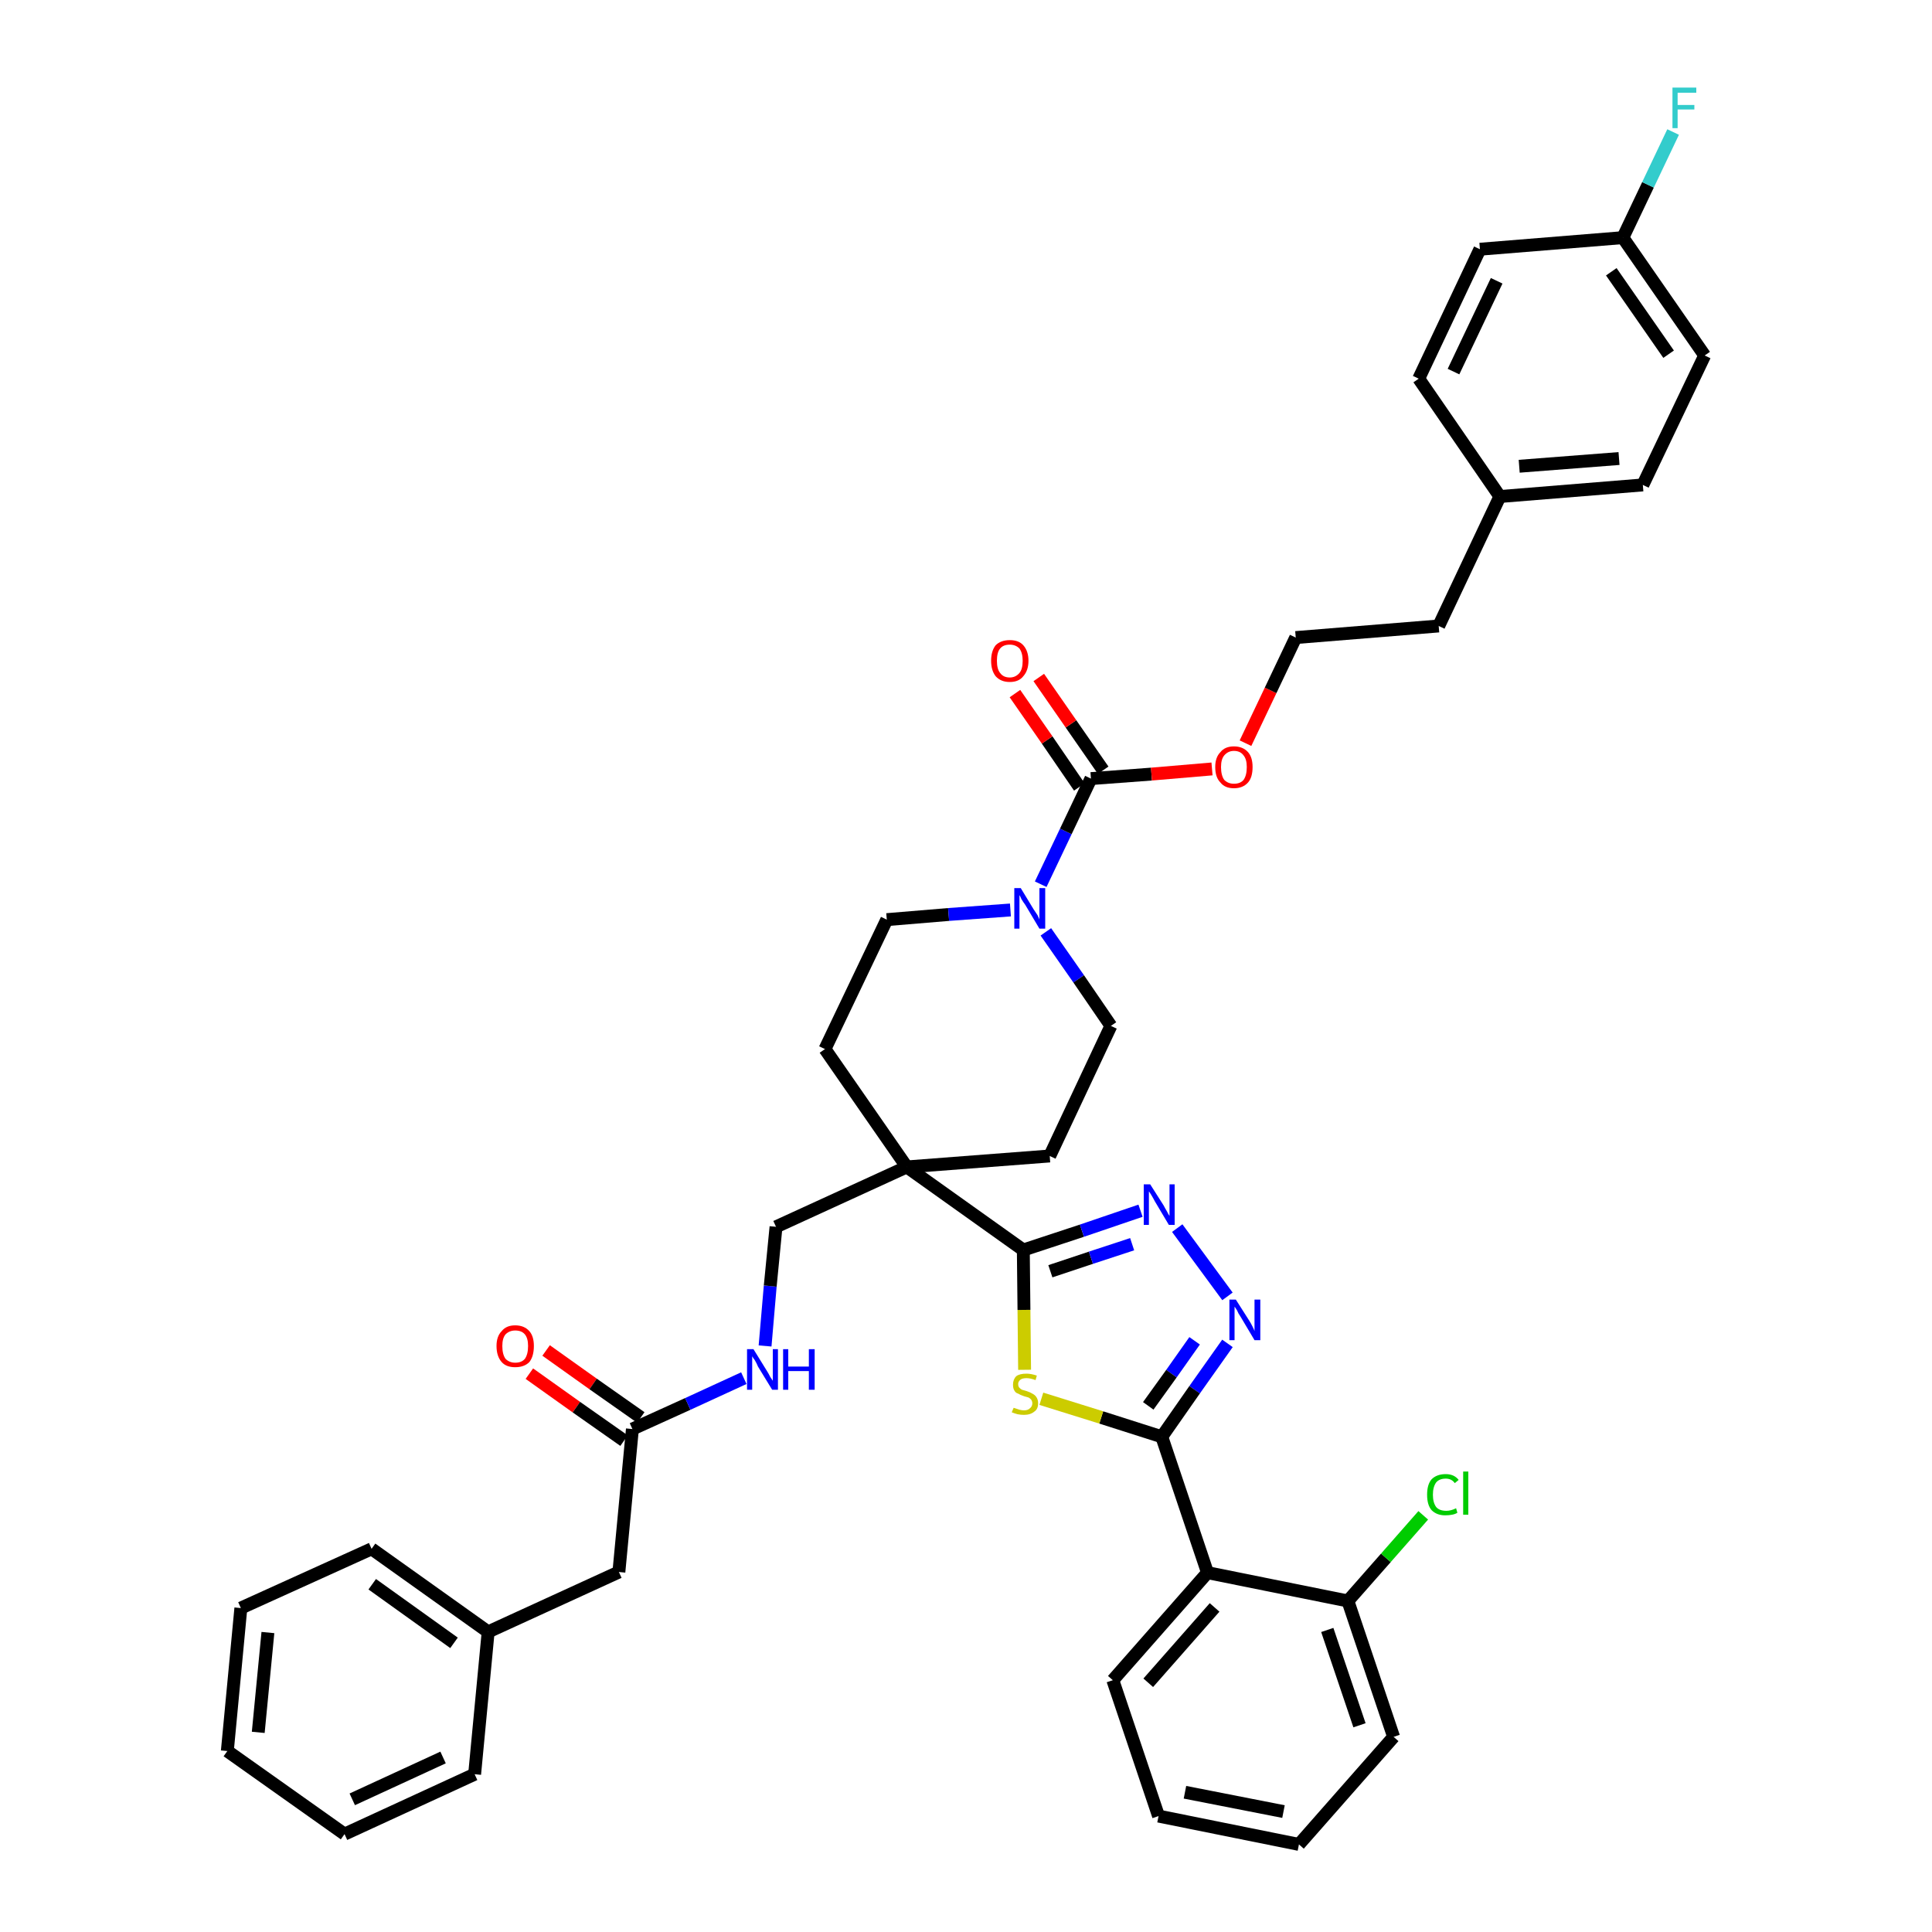 <?xml version='1.0' encoding='iso-8859-1'?>
<svg version='1.1' baseProfile='full'
              xmlns='http://www.w3.org/2000/svg'
                      xmlns:rdkit='http://www.rdkit.org/xml'
                      xmlns:xlink='http://www.w3.org/1999/xlink'
                  xml:space='preserve'
width='300px' height='300px' viewBox='0 0 300 300'>
<!-- END OF HEADER -->
<path class='bond-0 atom-0 atom-1' d='M 82.2,213.3 L 89.5,218.5' style='fill:none;fill-rule:evenodd;stroke:#FF0000;stroke-width:2.0px;stroke-linecap:butt;stroke-linejoin:miter;stroke-opacity:1' />
<path class='bond-0 atom-0 atom-1' d='M 89.5,218.5 L 96.9,223.7' style='fill:none;fill-rule:evenodd;stroke:#000000;stroke-width:2.0px;stroke-linecap:butt;stroke-linejoin:miter;stroke-opacity:1' />
<path class='bond-0 atom-0 atom-1' d='M 84.8,209.7 L 92.1,214.9' style='fill:none;fill-rule:evenodd;stroke:#FF0000;stroke-width:2.0px;stroke-linecap:butt;stroke-linejoin:miter;stroke-opacity:1' />
<path class='bond-0 atom-0 atom-1' d='M 92.1,214.9 L 99.5,220.1' style='fill:none;fill-rule:evenodd;stroke:#000000;stroke-width:2.0px;stroke-linecap:butt;stroke-linejoin:miter;stroke-opacity:1' />
<path class='bond-1 atom-1 atom-2' d='M 98.2,221.9 L 96.1,244.1' style='fill:none;fill-rule:evenodd;stroke:#000000;stroke-width:2.0px;stroke-linecap:butt;stroke-linejoin:miter;stroke-opacity:1' />
<path class='bond-8 atom-1 atom-9' d='M 98.2,221.9 L 106.8,218.0' style='fill:none;fill-rule:evenodd;stroke:#000000;stroke-width:2.0px;stroke-linecap:butt;stroke-linejoin:miter;stroke-opacity:1' />
<path class='bond-8 atom-1 atom-9' d='M 106.8,218.0 L 115.5,214.0' style='fill:none;fill-rule:evenodd;stroke:#0000FF;stroke-width:2.0px;stroke-linecap:butt;stroke-linejoin:miter;stroke-opacity:1' />
<path class='bond-2 atom-2 atom-3' d='M 96.1,244.1 L 75.8,253.4' style='fill:none;fill-rule:evenodd;stroke:#000000;stroke-width:2.0px;stroke-linecap:butt;stroke-linejoin:miter;stroke-opacity:1' />
<path class='bond-3 atom-3 atom-4' d='M 75.8,253.4 L 57.7,240.5' style='fill:none;fill-rule:evenodd;stroke:#000000;stroke-width:2.0px;stroke-linecap:butt;stroke-linejoin:miter;stroke-opacity:1' />
<path class='bond-3 atom-3 atom-4' d='M 70.5,255.1 L 57.8,246.0' style='fill:none;fill-rule:evenodd;stroke:#000000;stroke-width:2.0px;stroke-linecap:butt;stroke-linejoin:miter;stroke-opacity:1' />
<path class='bond-40 atom-8 atom-3' d='M 73.7,275.5 L 75.8,253.4' style='fill:none;fill-rule:evenodd;stroke:#000000;stroke-width:2.0px;stroke-linecap:butt;stroke-linejoin:miter;stroke-opacity:1' />
<path class='bond-4 atom-4 atom-5' d='M 57.7,240.5 L 37.4,249.7' style='fill:none;fill-rule:evenodd;stroke:#000000;stroke-width:2.0px;stroke-linecap:butt;stroke-linejoin:miter;stroke-opacity:1' />
<path class='bond-5 atom-5 atom-6' d='M 37.4,249.7 L 35.3,271.9' style='fill:none;fill-rule:evenodd;stroke:#000000;stroke-width:2.0px;stroke-linecap:butt;stroke-linejoin:miter;stroke-opacity:1' />
<path class='bond-5 atom-5 atom-6' d='M 41.6,253.5 L 40.1,269.0' style='fill:none;fill-rule:evenodd;stroke:#000000;stroke-width:2.0px;stroke-linecap:butt;stroke-linejoin:miter;stroke-opacity:1' />
<path class='bond-6 atom-6 atom-7' d='M 35.3,271.9 L 53.5,284.8' style='fill:none;fill-rule:evenodd;stroke:#000000;stroke-width:2.0px;stroke-linecap:butt;stroke-linejoin:miter;stroke-opacity:1' />
<path class='bond-7 atom-7 atom-8' d='M 53.5,284.8 L 73.7,275.5' style='fill:none;fill-rule:evenodd;stroke:#000000;stroke-width:2.0px;stroke-linecap:butt;stroke-linejoin:miter;stroke-opacity:1' />
<path class='bond-7 atom-7 atom-8' d='M 54.7,279.4 L 68.8,272.9' style='fill:none;fill-rule:evenodd;stroke:#000000;stroke-width:2.0px;stroke-linecap:butt;stroke-linejoin:miter;stroke-opacity:1' />
<path class='bond-9 atom-9 atom-10' d='M 118.8,209.0 L 119.6,199.7' style='fill:none;fill-rule:evenodd;stroke:#0000FF;stroke-width:2.0px;stroke-linecap:butt;stroke-linejoin:miter;stroke-opacity:1' />
<path class='bond-9 atom-9 atom-10' d='M 119.6,199.7 L 120.5,190.5' style='fill:none;fill-rule:evenodd;stroke:#000000;stroke-width:2.0px;stroke-linecap:butt;stroke-linejoin:miter;stroke-opacity:1' />
<path class='bond-10 atom-10 atom-11' d='M 120.5,190.5 L 140.8,181.2' style='fill:none;fill-rule:evenodd;stroke:#000000;stroke-width:2.0px;stroke-linecap:butt;stroke-linejoin:miter;stroke-opacity:1' />
<path class='bond-11 atom-11 atom-12' d='M 140.8,181.2 L 158.9,194.1' style='fill:none;fill-rule:evenodd;stroke:#000000;stroke-width:2.0px;stroke-linecap:butt;stroke-linejoin:miter;stroke-opacity:1' />
<path class='bond-23 atom-11 atom-24' d='M 140.8,181.2 L 128.1,162.9' style='fill:none;fill-rule:evenodd;stroke:#000000;stroke-width:2.0px;stroke-linecap:butt;stroke-linejoin:miter;stroke-opacity:1' />
<path class='bond-41 atom-40 atom-11' d='M 163.0,179.5 L 140.8,181.2' style='fill:none;fill-rule:evenodd;stroke:#000000;stroke-width:2.0px;stroke-linecap:butt;stroke-linejoin:miter;stroke-opacity:1' />
<path class='bond-12 atom-12 atom-13' d='M 158.9,194.1 L 168.0,191.1' style='fill:none;fill-rule:evenodd;stroke:#000000;stroke-width:2.0px;stroke-linecap:butt;stroke-linejoin:miter;stroke-opacity:1' />
<path class='bond-12 atom-12 atom-13' d='M 168.0,191.1 L 177.1,188.0' style='fill:none;fill-rule:evenodd;stroke:#0000FF;stroke-width:2.0px;stroke-linecap:butt;stroke-linejoin:miter;stroke-opacity:1' />
<path class='bond-12 atom-12 atom-13' d='M 163.1,197.4 L 169.4,195.3' style='fill:none;fill-rule:evenodd;stroke:#000000;stroke-width:2.0px;stroke-linecap:butt;stroke-linejoin:miter;stroke-opacity:1' />
<path class='bond-12 atom-12 atom-13' d='M 169.4,195.3 L 175.8,193.2' style='fill:none;fill-rule:evenodd;stroke:#0000FF;stroke-width:2.0px;stroke-linecap:butt;stroke-linejoin:miter;stroke-opacity:1' />
<path class='bond-42 atom-23 atom-12' d='M 159.1,212.7 L 159.0,203.4' style='fill:none;fill-rule:evenodd;stroke:#CCCC00;stroke-width:2.0px;stroke-linecap:butt;stroke-linejoin:miter;stroke-opacity:1' />
<path class='bond-42 atom-23 atom-12' d='M 159.0,203.4 L 158.9,194.1' style='fill:none;fill-rule:evenodd;stroke:#000000;stroke-width:2.0px;stroke-linecap:butt;stroke-linejoin:miter;stroke-opacity:1' />
<path class='bond-13 atom-13 atom-14' d='M 182.8,190.7 L 190.6,201.3' style='fill:none;fill-rule:evenodd;stroke:#0000FF;stroke-width:2.0px;stroke-linecap:butt;stroke-linejoin:miter;stroke-opacity:1' />
<path class='bond-14 atom-14 atom-15' d='M 190.6,208.6 L 185.5,215.8' style='fill:none;fill-rule:evenodd;stroke:#0000FF;stroke-width:2.0px;stroke-linecap:butt;stroke-linejoin:miter;stroke-opacity:1' />
<path class='bond-14 atom-14 atom-15' d='M 185.5,215.8 L 180.4,223.1' style='fill:none;fill-rule:evenodd;stroke:#000000;stroke-width:2.0px;stroke-linecap:butt;stroke-linejoin:miter;stroke-opacity:1' />
<path class='bond-14 atom-14 atom-15' d='M 185.5,208.2 L 181.9,213.3' style='fill:none;fill-rule:evenodd;stroke:#0000FF;stroke-width:2.0px;stroke-linecap:butt;stroke-linejoin:miter;stroke-opacity:1' />
<path class='bond-14 atom-14 atom-15' d='M 181.9,213.3 L 178.3,218.3' style='fill:none;fill-rule:evenodd;stroke:#000000;stroke-width:2.0px;stroke-linecap:butt;stroke-linejoin:miter;stroke-opacity:1' />
<path class='bond-15 atom-15 atom-16' d='M 180.4,223.1 L 187.5,244.2' style='fill:none;fill-rule:evenodd;stroke:#000000;stroke-width:2.0px;stroke-linecap:butt;stroke-linejoin:miter;stroke-opacity:1' />
<path class='bond-22 atom-15 atom-23' d='M 180.4,223.1 L 171.0,220.1' style='fill:none;fill-rule:evenodd;stroke:#000000;stroke-width:2.0px;stroke-linecap:butt;stroke-linejoin:miter;stroke-opacity:1' />
<path class='bond-22 atom-15 atom-23' d='M 171.0,220.1 L 161.7,217.2' style='fill:none;fill-rule:evenodd;stroke:#CCCC00;stroke-width:2.0px;stroke-linecap:butt;stroke-linejoin:miter;stroke-opacity:1' />
<path class='bond-16 atom-16 atom-17' d='M 187.5,244.2 L 172.8,260.9' style='fill:none;fill-rule:evenodd;stroke:#000000;stroke-width:2.0px;stroke-linecap:butt;stroke-linejoin:miter;stroke-opacity:1' />
<path class='bond-16 atom-16 atom-17' d='M 188.6,249.6 L 178.3,261.3' style='fill:none;fill-rule:evenodd;stroke:#000000;stroke-width:2.0px;stroke-linecap:butt;stroke-linejoin:miter;stroke-opacity:1' />
<path class='bond-44 atom-21 atom-16' d='M 209.3,248.6 L 187.5,244.2' style='fill:none;fill-rule:evenodd;stroke:#000000;stroke-width:2.0px;stroke-linecap:butt;stroke-linejoin:miter;stroke-opacity:1' />
<path class='bond-17 atom-17 atom-18' d='M 172.8,260.9 L 179.9,282.0' style='fill:none;fill-rule:evenodd;stroke:#000000;stroke-width:2.0px;stroke-linecap:butt;stroke-linejoin:miter;stroke-opacity:1' />
<path class='bond-18 atom-18 atom-19' d='M 179.9,282.0 L 201.7,286.4' style='fill:none;fill-rule:evenodd;stroke:#000000;stroke-width:2.0px;stroke-linecap:butt;stroke-linejoin:miter;stroke-opacity:1' />
<path class='bond-18 atom-18 atom-19' d='M 184.0,278.3 L 199.3,281.3' style='fill:none;fill-rule:evenodd;stroke:#000000;stroke-width:2.0px;stroke-linecap:butt;stroke-linejoin:miter;stroke-opacity:1' />
<path class='bond-19 atom-19 atom-20' d='M 201.7,286.4 L 216.4,269.7' style='fill:none;fill-rule:evenodd;stroke:#000000;stroke-width:2.0px;stroke-linecap:butt;stroke-linejoin:miter;stroke-opacity:1' />
<path class='bond-20 atom-20 atom-21' d='M 216.4,269.7 L 209.3,248.6' style='fill:none;fill-rule:evenodd;stroke:#000000;stroke-width:2.0px;stroke-linecap:butt;stroke-linejoin:miter;stroke-opacity:1' />
<path class='bond-20 atom-20 atom-21' d='M 211.1,267.9 L 206.1,253.1' style='fill:none;fill-rule:evenodd;stroke:#000000;stroke-width:2.0px;stroke-linecap:butt;stroke-linejoin:miter;stroke-opacity:1' />
<path class='bond-21 atom-21 atom-22' d='M 209.3,248.6 L 215.2,241.9' style='fill:none;fill-rule:evenodd;stroke:#000000;stroke-width:2.0px;stroke-linecap:butt;stroke-linejoin:miter;stroke-opacity:1' />
<path class='bond-21 atom-21 atom-22' d='M 215.2,241.9 L 221.0,235.3' style='fill:none;fill-rule:evenodd;stroke:#00CC00;stroke-width:2.0px;stroke-linecap:butt;stroke-linejoin:miter;stroke-opacity:1' />
<path class='bond-24 atom-24 atom-25' d='M 128.1,162.9 L 137.7,142.8' style='fill:none;fill-rule:evenodd;stroke:#000000;stroke-width:2.0px;stroke-linecap:butt;stroke-linejoin:miter;stroke-opacity:1' />
<path class='bond-25 atom-25 atom-26' d='M 137.7,142.8 L 147.3,142.0' style='fill:none;fill-rule:evenodd;stroke:#000000;stroke-width:2.0px;stroke-linecap:butt;stroke-linejoin:miter;stroke-opacity:1' />
<path class='bond-25 atom-25 atom-26' d='M 147.3,142.0 L 156.9,141.3' style='fill:none;fill-rule:evenodd;stroke:#0000FF;stroke-width:2.0px;stroke-linecap:butt;stroke-linejoin:miter;stroke-opacity:1' />
<path class='bond-26 atom-26 atom-27' d='M 161.6,137.3 L 165.5,129.1' style='fill:none;fill-rule:evenodd;stroke:#0000FF;stroke-width:2.0px;stroke-linecap:butt;stroke-linejoin:miter;stroke-opacity:1' />
<path class='bond-26 atom-26 atom-27' d='M 165.5,129.1 L 169.4,120.9' style='fill:none;fill-rule:evenodd;stroke:#000000;stroke-width:2.0px;stroke-linecap:butt;stroke-linejoin:miter;stroke-opacity:1' />
<path class='bond-38 atom-26 atom-39' d='M 162.4,144.7 L 167.5,152.0' style='fill:none;fill-rule:evenodd;stroke:#0000FF;stroke-width:2.0px;stroke-linecap:butt;stroke-linejoin:miter;stroke-opacity:1' />
<path class='bond-38 atom-26 atom-39' d='M 167.5,152.0 L 172.5,159.3' style='fill:none;fill-rule:evenodd;stroke:#000000;stroke-width:2.0px;stroke-linecap:butt;stroke-linejoin:miter;stroke-opacity:1' />
<path class='bond-27 atom-27 atom-28' d='M 171.3,119.6 L 166.3,112.4' style='fill:none;fill-rule:evenodd;stroke:#000000;stroke-width:2.0px;stroke-linecap:butt;stroke-linejoin:miter;stroke-opacity:1' />
<path class='bond-27 atom-27 atom-28' d='M 166.3,112.4 L 161.3,105.2' style='fill:none;fill-rule:evenodd;stroke:#FF0000;stroke-width:2.0px;stroke-linecap:butt;stroke-linejoin:miter;stroke-opacity:1' />
<path class='bond-27 atom-27 atom-28' d='M 167.6,122.2 L 162.6,114.9' style='fill:none;fill-rule:evenodd;stroke:#000000;stroke-width:2.0px;stroke-linecap:butt;stroke-linejoin:miter;stroke-opacity:1' />
<path class='bond-27 atom-27 atom-28' d='M 162.6,114.9 L 157.6,107.7' style='fill:none;fill-rule:evenodd;stroke:#FF0000;stroke-width:2.0px;stroke-linecap:butt;stroke-linejoin:miter;stroke-opacity:1' />
<path class='bond-28 atom-27 atom-29' d='M 169.4,120.9 L 178.8,120.2' style='fill:none;fill-rule:evenodd;stroke:#000000;stroke-width:2.0px;stroke-linecap:butt;stroke-linejoin:miter;stroke-opacity:1' />
<path class='bond-28 atom-27 atom-29' d='M 178.8,120.2 L 188.2,119.4' style='fill:none;fill-rule:evenodd;stroke:#FF0000;stroke-width:2.0px;stroke-linecap:butt;stroke-linejoin:miter;stroke-opacity:1' />
<path class='bond-29 atom-29 atom-30' d='M 193.4,115.4 L 197.3,107.2' style='fill:none;fill-rule:evenodd;stroke:#FF0000;stroke-width:2.0px;stroke-linecap:butt;stroke-linejoin:miter;stroke-opacity:1' />
<path class='bond-29 atom-29 atom-30' d='M 197.3,107.2 L 201.2,99.0' style='fill:none;fill-rule:evenodd;stroke:#000000;stroke-width:2.0px;stroke-linecap:butt;stroke-linejoin:miter;stroke-opacity:1' />
<path class='bond-30 atom-30 atom-31' d='M 201.2,99.0 L 223.4,97.2' style='fill:none;fill-rule:evenodd;stroke:#000000;stroke-width:2.0px;stroke-linecap:butt;stroke-linejoin:miter;stroke-opacity:1' />
<path class='bond-31 atom-31 atom-32' d='M 223.4,97.2 L 232.9,77.1' style='fill:none;fill-rule:evenodd;stroke:#000000;stroke-width:2.0px;stroke-linecap:butt;stroke-linejoin:miter;stroke-opacity:1' />
<path class='bond-32 atom-32 atom-33' d='M 232.9,77.1 L 255.1,75.3' style='fill:none;fill-rule:evenodd;stroke:#000000;stroke-width:2.0px;stroke-linecap:butt;stroke-linejoin:miter;stroke-opacity:1' />
<path class='bond-32 atom-32 atom-33' d='M 235.9,72.4 L 251.4,71.2' style='fill:none;fill-rule:evenodd;stroke:#000000;stroke-width:2.0px;stroke-linecap:butt;stroke-linejoin:miter;stroke-opacity:1' />
<path class='bond-43 atom-38 atom-32' d='M 220.3,58.8 L 232.9,77.1' style='fill:none;fill-rule:evenodd;stroke:#000000;stroke-width:2.0px;stroke-linecap:butt;stroke-linejoin:miter;stroke-opacity:1' />
<path class='bond-33 atom-33 atom-34' d='M 255.1,75.3 L 264.7,55.2' style='fill:none;fill-rule:evenodd;stroke:#000000;stroke-width:2.0px;stroke-linecap:butt;stroke-linejoin:miter;stroke-opacity:1' />
<path class='bond-34 atom-34 atom-35' d='M 264.7,55.2 L 252.0,36.9' style='fill:none;fill-rule:evenodd;stroke:#000000;stroke-width:2.0px;stroke-linecap:butt;stroke-linejoin:miter;stroke-opacity:1' />
<path class='bond-34 atom-34 atom-35' d='M 259.1,55.0 L 250.2,42.2' style='fill:none;fill-rule:evenodd;stroke:#000000;stroke-width:2.0px;stroke-linecap:butt;stroke-linejoin:miter;stroke-opacity:1' />
<path class='bond-35 atom-35 atom-36' d='M 252.0,36.9 L 255.9,28.7' style='fill:none;fill-rule:evenodd;stroke:#000000;stroke-width:2.0px;stroke-linecap:butt;stroke-linejoin:miter;stroke-opacity:1' />
<path class='bond-35 atom-35 atom-36' d='M 255.9,28.7 L 259.8,20.5' style='fill:none;fill-rule:evenodd;stroke:#33CCCC;stroke-width:2.0px;stroke-linecap:butt;stroke-linejoin:miter;stroke-opacity:1' />
<path class='bond-36 atom-35 atom-37' d='M 252.0,36.9 L 229.8,38.7' style='fill:none;fill-rule:evenodd;stroke:#000000;stroke-width:2.0px;stroke-linecap:butt;stroke-linejoin:miter;stroke-opacity:1' />
<path class='bond-37 atom-37 atom-38' d='M 229.8,38.7 L 220.3,58.8' style='fill:none;fill-rule:evenodd;stroke:#000000;stroke-width:2.0px;stroke-linecap:butt;stroke-linejoin:miter;stroke-opacity:1' />
<path class='bond-37 atom-37 atom-38' d='M 232.4,43.6 L 225.7,57.7' style='fill:none;fill-rule:evenodd;stroke:#000000;stroke-width:2.0px;stroke-linecap:butt;stroke-linejoin:miter;stroke-opacity:1' />
<path class='bond-39 atom-39 atom-40' d='M 172.5,159.3 L 163.0,179.5' style='fill:none;fill-rule:evenodd;stroke:#000000;stroke-width:2.0px;stroke-linecap:butt;stroke-linejoin:miter;stroke-opacity:1' />
<path  class='atom-0' d='M 77.1 209.0
Q 77.1 207.5, 77.9 206.7
Q 78.6 205.8, 80.0 205.8
Q 81.4 205.8, 82.2 206.7
Q 82.9 207.5, 82.9 209.0
Q 82.9 210.6, 82.2 211.5
Q 81.4 212.3, 80.0 212.3
Q 78.6 212.3, 77.9 211.5
Q 77.1 210.6, 77.1 209.0
M 80.0 211.6
Q 81.0 211.6, 81.5 211.0
Q 82.0 210.3, 82.0 209.0
Q 82.0 207.8, 81.5 207.2
Q 81.0 206.6, 80.0 206.6
Q 79.1 206.6, 78.5 207.2
Q 78.0 207.8, 78.0 209.0
Q 78.0 210.3, 78.5 211.0
Q 79.1 211.6, 80.0 211.6
' fill='#FF0000'/>
<path  class='atom-9' d='M 117.0 209.5
L 119.1 212.9
Q 119.3 213.2, 119.6 213.8
Q 120.0 214.4, 120.0 214.4
L 120.0 209.5
L 120.8 209.5
L 120.8 215.8
L 119.9 215.8
L 117.7 212.2
Q 117.5 211.7, 117.2 211.2
Q 116.9 210.8, 116.8 210.6
L 116.8 215.8
L 116.0 215.8
L 116.0 209.5
L 117.0 209.5
' fill='#0000FF'/>
<path  class='atom-9' d='M 121.6 209.5
L 122.4 209.5
L 122.4 212.2
L 125.6 212.2
L 125.6 209.5
L 126.5 209.5
L 126.5 215.8
L 125.6 215.8
L 125.6 212.9
L 122.4 212.9
L 122.4 215.8
L 121.6 215.8
L 121.6 209.5
' fill='#0000FF'/>
<path  class='atom-13' d='M 178.6 183.9
L 180.7 187.2
Q 180.9 187.6, 181.2 188.1
Q 181.5 188.7, 181.6 188.8
L 181.6 183.9
L 182.4 183.9
L 182.4 190.2
L 181.5 190.2
L 179.3 186.5
Q 179.1 186.1, 178.8 185.6
Q 178.5 185.1, 178.4 185.0
L 178.4 190.2
L 177.6 190.2
L 177.6 183.9
L 178.6 183.9
' fill='#0000FF'/>
<path  class='atom-14' d='M 191.9 201.8
L 194.0 205.1
Q 194.2 205.4, 194.5 206.0
Q 194.8 206.6, 194.8 206.7
L 194.8 201.8
L 195.7 201.8
L 195.7 208.1
L 194.8 208.1
L 192.6 204.4
Q 192.3 204.0, 192.1 203.5
Q 191.8 203.0, 191.7 202.9
L 191.7 208.1
L 190.9 208.1
L 190.9 201.8
L 191.9 201.8
' fill='#0000FF'/>
<path  class='atom-22' d='M 221.6 232.1
Q 221.6 230.5, 222.3 229.7
Q 223.1 228.9, 224.5 228.9
Q 225.8 228.9, 226.5 229.8
L 225.9 230.3
Q 225.4 229.6, 224.5 229.6
Q 223.5 229.6, 223.0 230.2
Q 222.5 230.9, 222.5 232.1
Q 222.5 233.3, 223.0 234.0
Q 223.5 234.6, 224.6 234.6
Q 225.3 234.6, 226.1 234.2
L 226.3 234.9
Q 226.0 235.1, 225.5 235.2
Q 225.0 235.3, 224.4 235.3
Q 223.1 235.3, 222.3 234.5
Q 221.6 233.7, 221.6 232.1
' fill='#00CC00'/>
<path  class='atom-22' d='M 227.2 228.5
L 228.0 228.5
L 228.0 235.2
L 227.2 235.2
L 227.2 228.5
' fill='#00CC00'/>
<path  class='atom-23' d='M 157.4 218.6
Q 157.4 218.6, 157.7 218.7
Q 158.0 218.8, 158.3 218.9
Q 158.7 219.0, 159.0 219.0
Q 159.6 219.0, 159.9 218.7
Q 160.3 218.4, 160.3 217.9
Q 160.3 217.6, 160.1 217.3
Q 159.9 217.1, 159.7 217.0
Q 159.4 216.9, 159.0 216.8
Q 158.4 216.6, 158.1 216.4
Q 157.7 216.3, 157.5 215.9
Q 157.3 215.6, 157.3 215.0
Q 157.3 214.2, 157.8 213.7
Q 158.3 213.3, 159.4 213.3
Q 160.1 213.3, 161.0 213.6
L 160.8 214.3
Q 160.0 214.0, 159.4 214.0
Q 158.8 214.0, 158.5 214.2
Q 158.1 214.5, 158.1 214.9
Q 158.1 215.3, 158.3 215.5
Q 158.5 215.7, 158.7 215.8
Q 159.0 215.9, 159.4 216.0
Q 160.0 216.2, 160.3 216.4
Q 160.7 216.6, 160.9 216.9
Q 161.2 217.3, 161.2 217.9
Q 161.2 218.8, 160.6 219.2
Q 160.0 219.7, 159.0 219.7
Q 158.5 219.7, 158.0 219.6
Q 157.6 219.5, 157.1 219.3
L 157.4 218.6
' fill='#CCCC00'/>
<path  class='atom-26' d='M 158.5 137.9
L 160.5 141.2
Q 160.7 141.5, 161.1 142.1
Q 161.4 142.7, 161.4 142.8
L 161.4 137.9
L 162.3 137.9
L 162.3 144.2
L 161.4 144.2
L 159.2 140.5
Q 158.9 140.1, 158.6 139.6
Q 158.4 139.1, 158.3 139.0
L 158.3 144.2
L 157.5 144.2
L 157.5 137.9
L 158.5 137.9
' fill='#0000FF'/>
<path  class='atom-28' d='M 153.9 102.6
Q 153.9 101.1, 154.6 100.2
Q 155.4 99.4, 156.8 99.4
Q 158.2 99.4, 158.9 100.2
Q 159.7 101.1, 159.7 102.6
Q 159.7 104.1, 158.9 105.0
Q 158.2 105.9, 156.8 105.9
Q 155.4 105.9, 154.6 105.0
Q 153.9 104.1, 153.9 102.6
M 156.8 105.2
Q 157.7 105.2, 158.3 104.5
Q 158.8 103.9, 158.8 102.6
Q 158.8 101.4, 158.3 100.7
Q 157.7 100.1, 156.8 100.1
Q 155.8 100.1, 155.3 100.7
Q 154.8 101.3, 154.8 102.6
Q 154.8 103.9, 155.3 104.5
Q 155.8 105.2, 156.8 105.2
' fill='#FF0000'/>
<path  class='atom-29' d='M 188.7 119.1
Q 188.7 117.6, 189.5 116.8
Q 190.2 115.9, 191.6 115.9
Q 193.0 115.9, 193.8 116.8
Q 194.5 117.6, 194.5 119.1
Q 194.5 120.7, 193.8 121.5
Q 193.0 122.4, 191.6 122.4
Q 190.2 122.4, 189.5 121.5
Q 188.7 120.7, 188.7 119.1
M 191.6 121.7
Q 192.6 121.7, 193.1 121.1
Q 193.6 120.4, 193.6 119.1
Q 193.6 117.9, 193.1 117.3
Q 192.6 116.6, 191.6 116.6
Q 190.7 116.6, 190.1 117.3
Q 189.6 117.9, 189.6 119.1
Q 189.6 120.4, 190.1 121.1
Q 190.7 121.7, 191.6 121.7
' fill='#FF0000'/>
<path  class='atom-36' d='M 259.7 13.6
L 263.4 13.6
L 263.4 14.4
L 260.5 14.4
L 260.5 16.3
L 263.1 16.3
L 263.1 17.0
L 260.5 17.0
L 260.5 19.9
L 259.7 19.9
L 259.7 13.6
' fill='#33CCCC'/>
</svg>
